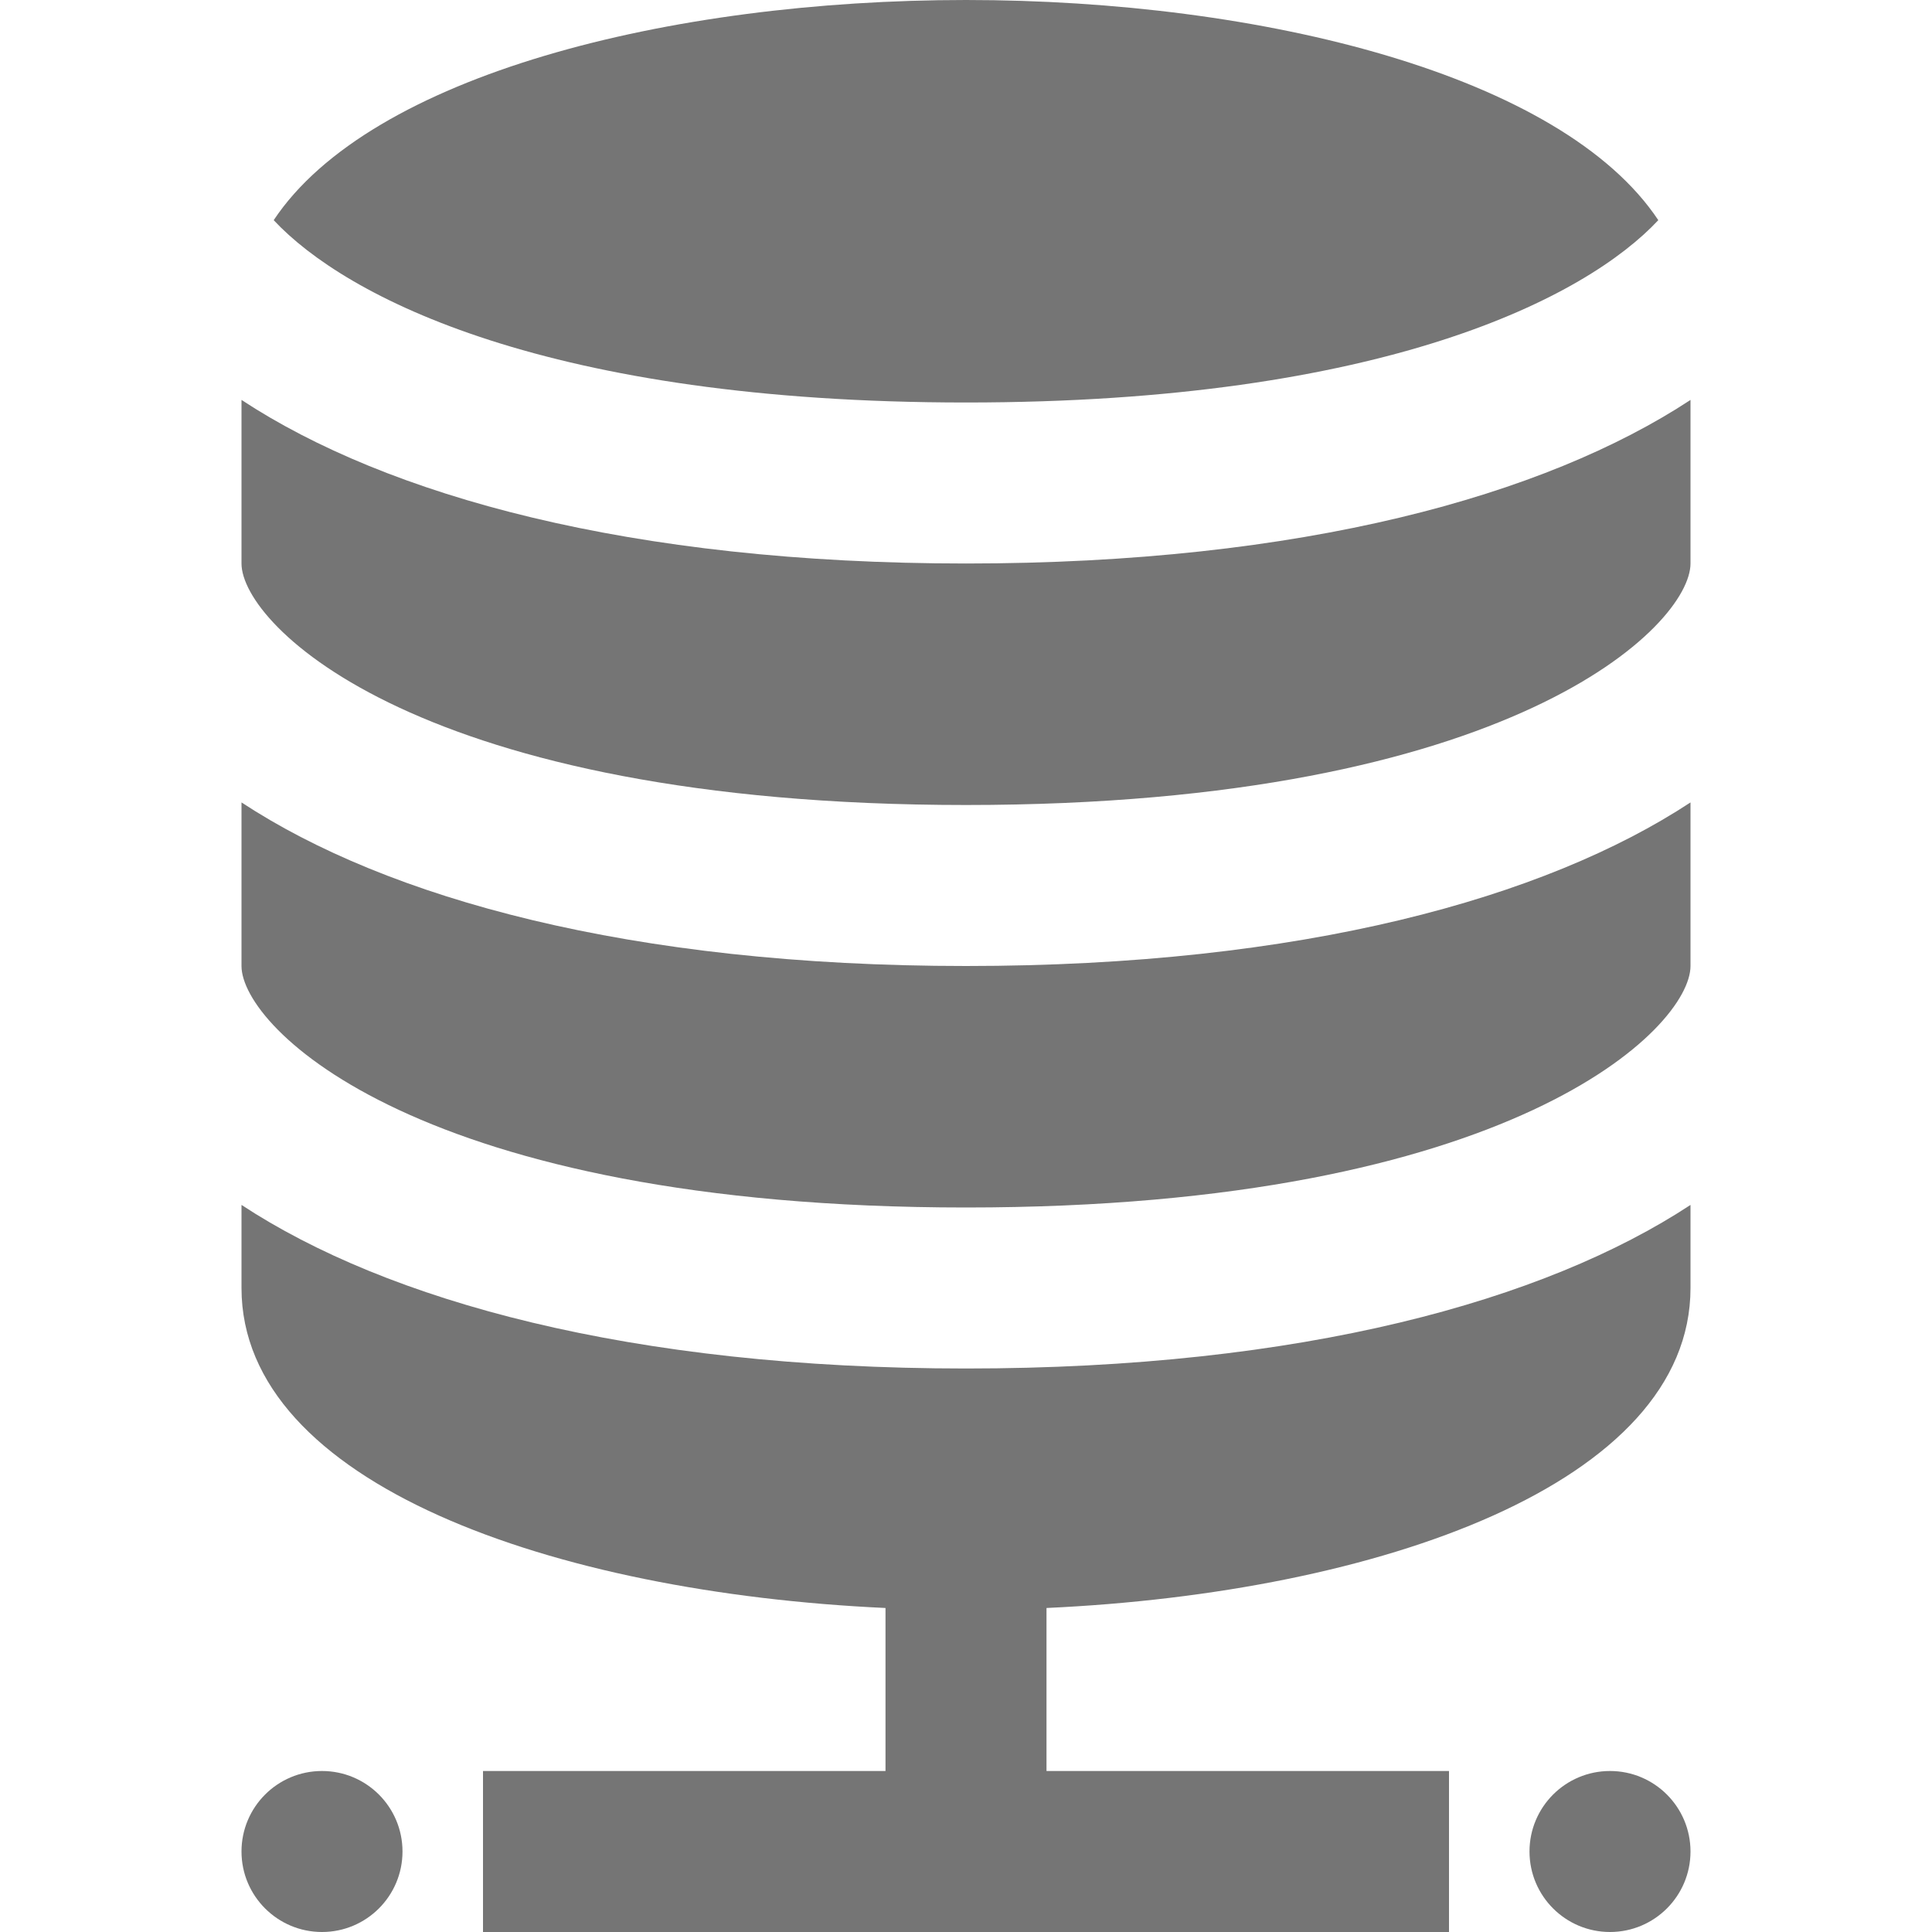 <?xml version="1.0" encoding="utf-8"?>
<!-- Generator: Adobe Illustrator 17.1.0, SVG Export Plug-In . SVG Version: 6.00 Build 0)  -->
<!DOCTYPE svg PUBLIC "-//W3C//DTD SVG 1.1//EN" "http://www.w3.org/Graphics/SVG/1.1/DTD/svg11.dtd">
<svg version="1.1" xmlns="http://www.w3.org/2000/svg" xmlns:xlink="http://www.w3.org/1999/xlink" x="0px" y="0px" width="24px"
	 height="24px" viewBox="0 0 24 24" enable-background="new 0 0 24 24" xml:space="preserve">
<g id="Frame-24px">
	<rect y="0" fill="none" width="24" height="24"/>
</g>
<g id="Filled_Icons">
	<g>
		<g>
			<path fill="#757575" d="M12,7C7.824,7,4.809,6.157,3,4.968V7c0,0.769,2.216,3,9,3s9-2.231,9-3V4.968C19.191,6.157,16.176,7,12,7z
				"/>
			<path fill="#757575" d="M12,15c6.784,0,9-2.231,9-3V9.968C19.191,11.157,16.176,12,12,12s-7.191-0.843-9-2.032V12
				C3,12.769,5.216,15,12,15z"/>
			<path fill="#757575" d="M12,17c-4.176,0-7.191-0.843-9-2.032V16c0,2.43,3.877,3.785,8,3.975V22H6v2h12v-2h-5v-2.025
				c4.123-0.189,8-1.545,8-3.975v-1.032C19.191,16.157,16.176,17,12,17z"/>
			<path fill="#757575" d="M12,5c5.195,0,7.705-1.307,8.6-2.265C19.404,0.936,15.688,0,12,0S4.596,0.936,3.4,2.735
				C4.295,3.693,6.805,5,12,5z"/>
		</g>
		<circle fill="#757575" cx="20" cy="23" r="1"/>
		<circle fill="#757575" cx="4" cy="23" r="1"/>
	</g>
</g>
</svg>
